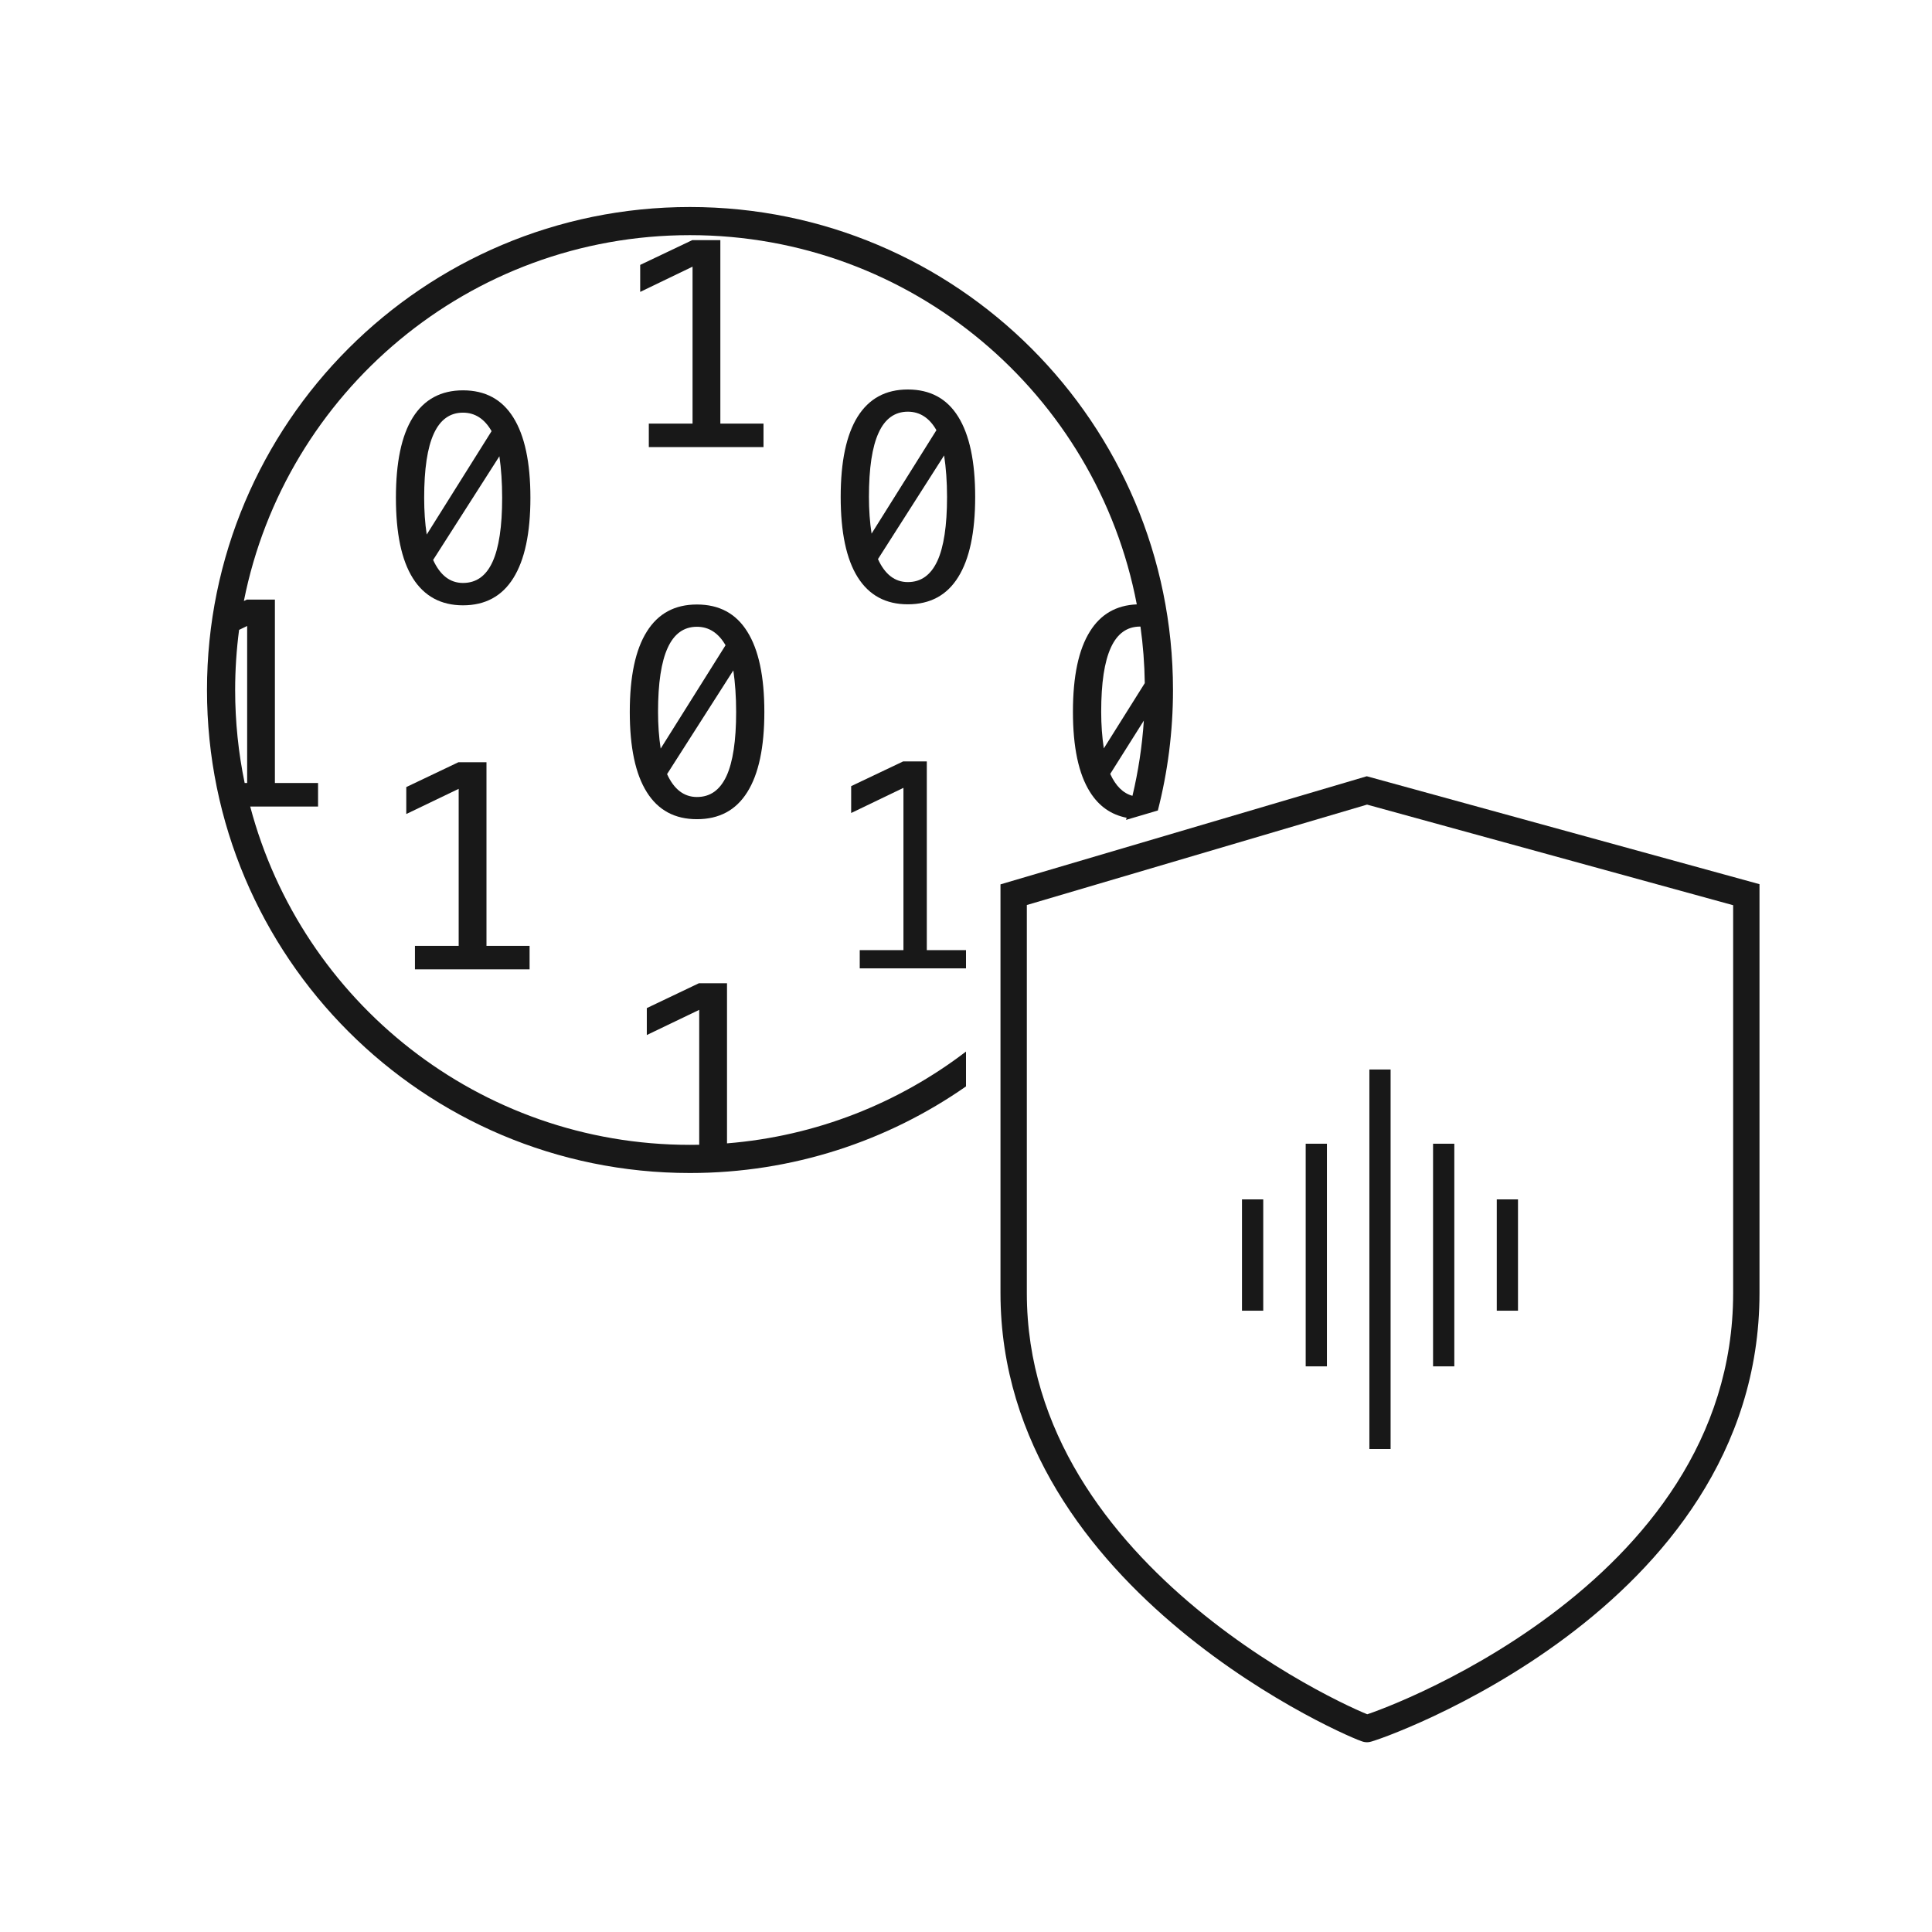 <svg width="80" height="80" viewBox="0 0 80 80" fill="none" xmlns="http://www.w3.org/2000/svg">
<path fill-rule="evenodd" clip-rule="evenodd" d="M8.571 28.572C8.571 17.527 17.524 8.572 28.569 8.572C39.616 8.572 48.571 17.527 48.571 28.572C48.571 30.294 48.353 31.966 47.944 33.561L46.626 33.95L46.652 33.862C46.008 33.737 45.501 33.382 45.133 32.793C44.662 32.046 44.428 30.937 44.428 29.474C44.428 27.999 44.662 26.895 45.133 26.145C45.577 25.431 46.224 25.061 47.072 25.026C45.413 16.32 37.759 9.737 28.569 9.737C19.43 9.737 11.811 16.25 10.098 24.886L10.223 24.827H11.383V32.422H13.17V33.398H10.361C12.492 41.462 19.837 47.406 28.569 47.406C28.697 47.406 28.825 47.404 28.953 47.402V41.816L26.783 42.858V41.743L28.941 40.714H30.104V47.344C33.809 47.045 37.211 45.675 40 43.543V44.986C36.76 47.246 32.819 48.572 28.569 48.572C17.524 48.572 8.571 39.618 8.571 28.572ZM47.208 25.945L47.224 25.945C47.331 26.711 47.392 27.493 47.403 28.287L45.707 30.989C45.634 30.516 45.598 30.006 45.598 29.474C45.598 28.278 45.731 27.396 46 26.812C46.265 26.233 46.669 25.945 47.208 25.945ZM45.972 32.046L47.364 29.838C47.293 30.903 47.133 31.944 46.893 32.953C46.509 32.85 46.201 32.548 45.972 32.046ZM9.737 28.572C9.737 27.728 9.793 26.897 9.9 26.082L10.234 25.921V32.422H10.131C9.873 31.179 9.737 29.891 9.737 28.572Z" fill="#181818"/>
<path d="M40 39.343V40.099H35.6V39.343H37.41V32.623L35.245 33.665V32.552L37.399 31.528H38.377V39.343H40Z" fill="#181818"/>
<path d="M29.828 17.54V9.943H28.665L26.509 10.969V12.087L28.677 11.042V17.54H26.866V18.514H31.615V17.54H29.828Z" fill="#181818"/>
<path fill-rule="evenodd" clip-rule="evenodd" d="M37.591 16.128C38.513 16.128 39.208 16.501 39.676 17.253C40.144 18.004 40.38 19.106 40.38 20.576C40.38 22.042 40.144 23.151 39.676 23.898C39.208 24.651 38.513 25.023 37.591 25.023C36.676 25.023 35.986 24.651 35.513 23.898C35.045 23.151 34.811 22.042 34.811 20.576C34.811 19.106 35.045 18.004 35.513 17.253C35.986 16.501 36.676 16.128 37.591 16.128ZM39.094 18.858L36.355 23.151C36.643 23.786 37.057 24.103 37.591 24.103C38.139 24.103 38.544 23.81 38.813 23.231C39.08 22.654 39.215 21.765 39.215 20.576C39.215 19.943 39.172 19.373 39.094 18.858ZM37.591 17.047C37.052 17.047 36.645 17.34 36.383 17.917C36.114 18.498 35.981 19.385 35.981 20.576C35.981 21.115 36.017 21.623 36.09 22.096L38.775 17.813C38.484 17.302 38.087 17.047 37.591 17.047Z" fill="#181818"/>
<path fill-rule="evenodd" clip-rule="evenodd" d="M21.256 17.288C20.788 16.537 20.093 16.163 19.171 16.163C18.259 16.163 17.564 16.537 17.093 17.288C16.623 18.04 16.394 19.146 16.394 20.612C16.394 22.08 16.623 23.186 17.093 23.938C17.564 24.687 18.259 25.065 19.171 25.065C20.093 25.065 20.788 24.687 21.256 23.938C21.726 23.186 21.963 22.08 21.963 20.612C21.963 19.146 21.726 18.04 21.256 17.288ZM17.935 23.186L20.679 18.893C20.753 19.411 20.793 19.978 20.793 20.612C20.793 21.801 20.66 22.687 20.393 23.269C20.126 23.85 19.722 24.139 19.171 24.139C18.637 24.139 18.226 23.822 17.935 23.186ZM17.963 17.957C18.228 17.376 18.632 17.087 19.171 17.087C19.668 17.087 20.065 17.345 20.355 17.853L17.67 22.134C17.597 21.662 17.564 21.156 17.564 20.612C17.564 19.423 17.696 18.537 17.963 17.957Z" fill="#181818"/>
<path fill-rule="evenodd" clip-rule="evenodd" d="M28.858 25.031C29.78 25.031 30.475 25.402 30.943 26.154C31.414 26.903 31.65 28.007 31.65 29.482C31.65 30.945 31.414 32.054 30.943 32.801C30.475 33.55 29.78 33.921 28.858 33.921C27.943 33.921 27.251 33.55 26.783 32.801C26.312 32.054 26.078 30.945 26.078 29.482C26.078 28.007 26.312 26.903 26.783 26.154C27.251 25.402 27.943 25.031 28.858 25.031ZM30.366 27.759L27.622 32.054C27.91 32.687 28.324 33.002 28.858 33.002C29.409 33.002 29.811 32.716 30.083 32.132C30.348 31.553 30.482 30.671 30.482 29.482C30.482 28.846 30.44 28.272 30.366 27.759ZM28.858 25.953C28.319 25.953 27.915 26.241 27.65 26.82C27.381 27.404 27.248 28.286 27.248 29.482C27.248 30.014 27.284 30.524 27.357 30.997L30.043 26.718C29.749 26.21 29.355 25.953 28.858 25.953Z" fill="#181818"/>
<path d="M20.144 39.165V31.563H18.981L16.823 32.591V33.707L18.993 32.664V39.165H17.182V40.139H21.929V39.165H20.144Z" fill="#181818"/>
<path d="M56.703 44.286V60H57.582V44.286H56.703Z" fill="#181818"/>
<path d="M59.34 47.359V56.578H60.22V47.359H59.34Z" fill="#181818"/>
<path d="M54.066 56.578V47.359H54.945V56.578H54.066Z" fill="#181818"/>
<path d="M61.978 49.664L61.978 54.273H62.857V49.664H61.978Z" fill="#181818"/>
<path d="M51.428 54.273V49.664H52.308V54.273H51.428Z" fill="#181818"/>
<path fill-rule="evenodd" clip-rule="evenodd" d="M56.596 32.143L41.428 36.62V53.543C41.428 59.797 45.188 64.451 48.874 67.503C50.723 69.035 52.576 70.183 53.979 70.948C54.681 71.331 55.272 71.619 55.697 71.813C55.909 71.909 56.081 71.983 56.206 72.034C56.268 72.059 56.322 72.079 56.365 72.095C56.386 72.102 56.409 72.11 56.431 72.117C56.442 72.12 56.459 72.125 56.478 72.129C56.489 72.131 56.539 72.143 56.601 72.143C56.654 72.143 56.697 72.135 56.706 72.133C56.715 72.131 56.724 72.129 56.731 72.128L56.749 72.123C56.763 72.12 56.778 72.116 56.792 72.112L56.813 72.106C56.857 72.093 56.913 72.075 56.978 72.052C57.111 72.008 57.294 71.942 57.522 71.855C57.976 71.68 58.61 71.418 59.364 71.064C60.869 70.356 62.86 69.277 64.849 67.79C68.813 64.827 72.857 60.17 72.857 53.543V36.612L56.596 32.143ZM42.519 37.475L56.606 33.317L71.766 37.483V53.543C71.766 59.639 68.054 63.999 64.211 66.872C62.297 68.303 60.373 69.347 58.914 70.033C58.185 70.375 57.575 70.627 57.143 70.793C56.927 70.876 56.758 70.937 56.641 70.976L56.616 70.984L56.602 70.979C56.494 70.935 56.337 70.868 56.135 70.776C55.733 70.593 55.165 70.316 54.486 69.946C53.128 69.205 51.336 68.094 49.554 66.618C45.974 63.653 42.519 59.29 42.519 53.543V37.475Z" fill="#181818"/>
</svg>
